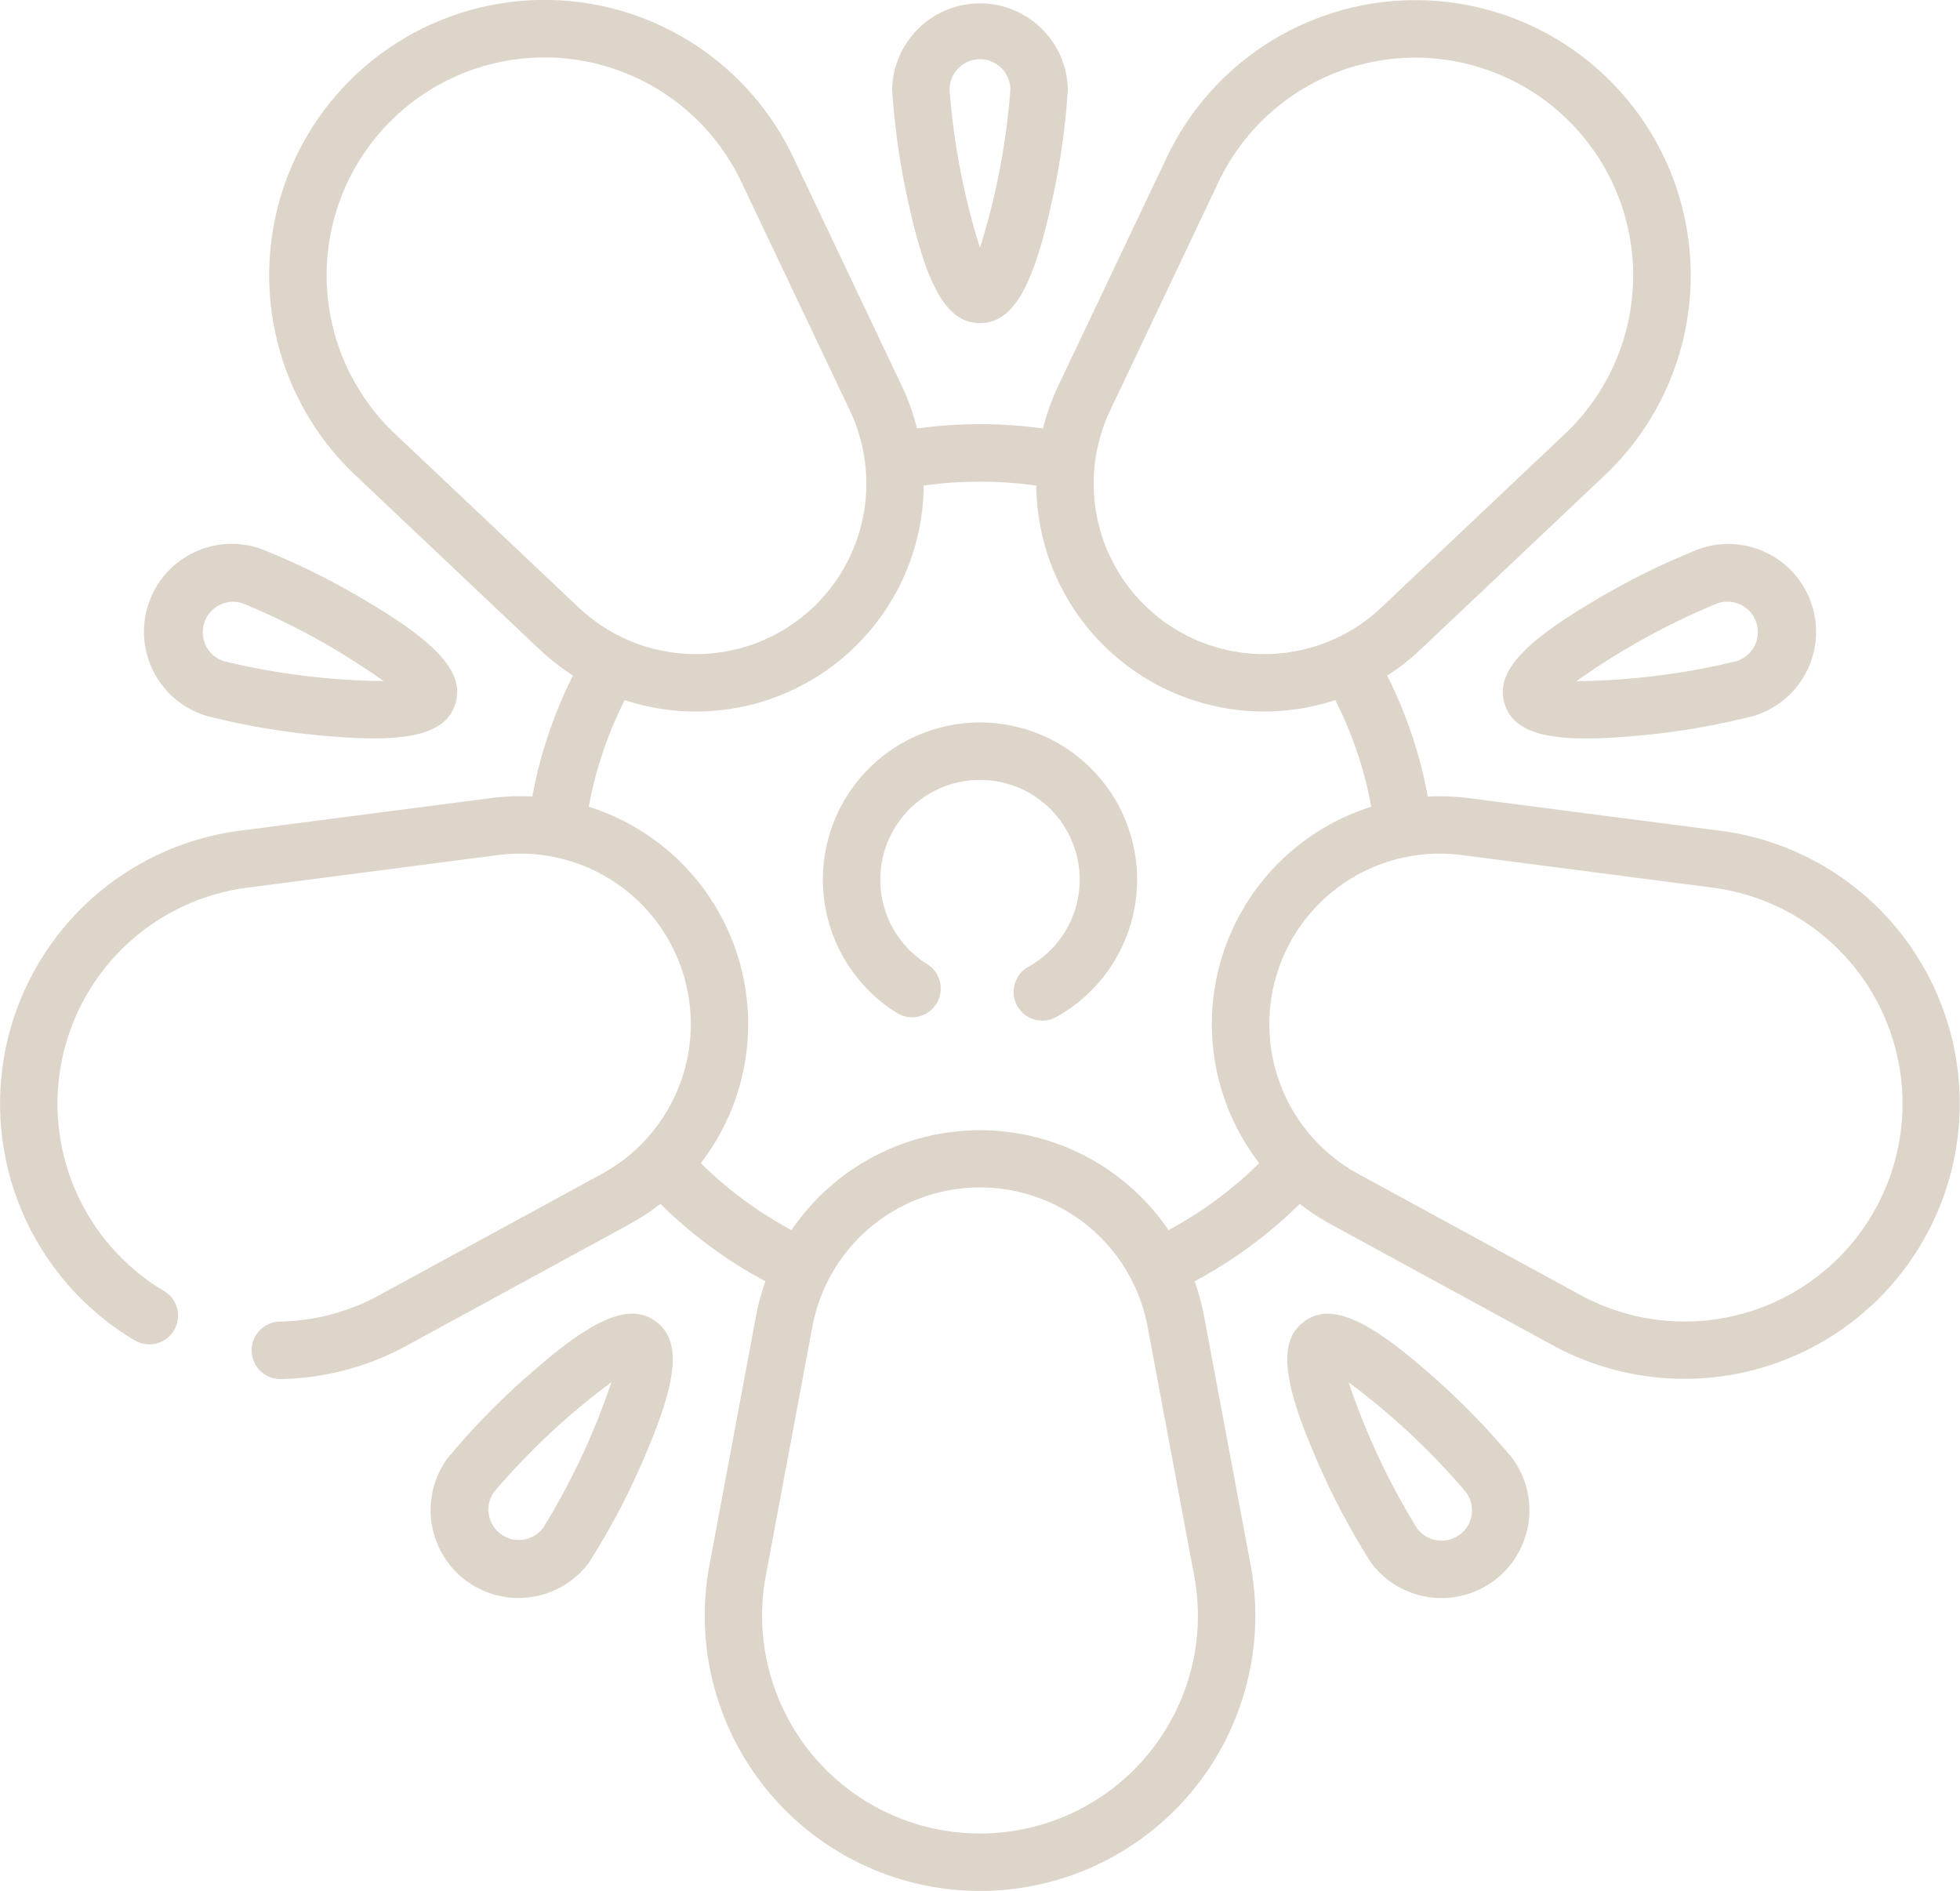 <svg id="_047-abstract_shape" data-name="047-abstract shape" xmlns="http://www.w3.org/2000/svg" width="82.705" height="79.79" viewBox="0 0 82.705 79.79">
  <path id="Path_134" data-name="Path 134" d="M80.9,49.385a11.583,11.583,0,0,0-8.322-5.312L61.992,42.7a9.623,9.623,0,0,0-1.745-.067,18.916,18.916,0,0,0-1.714-5.106,9.613,9.613,0,0,0,1.418-1.108l7.759-7.338A11.616,11.616,0,1,0,49.236,15.656L44.655,25.3a9.611,9.611,0,0,0-.644,1.8,19.6,19.6,0,0,0-5.317,0,9.623,9.623,0,0,0-.643-1.8l-4.581-9.647A11.616,11.616,0,1,0,15,29.078l7.759,7.338a9.633,9.633,0,0,0,1.418,1.108,18.914,18.914,0,0,0-1.714,5.105,9.623,9.623,0,0,0-1.745.067l-10.59,1.376A11.617,11.617,0,0,0,5.71,65.594a1.212,1.212,0,0,0,1.23-2.088,9.193,9.193,0,0,1,3.5-17.03L21.026,45.1A7.195,7.195,0,0,1,25.4,58.551L16.02,63.663a9.081,9.081,0,0,1-4.234,1.125,1.212,1.212,0,0,0,.02,2.423h.021a11.48,11.48,0,0,0,5.354-1.42l9.377-5.112a9.625,9.625,0,0,0,1.308-.86A19.049,19.049,0,0,0,32.3,63.087a9.634,9.634,0,0,0-.4,1.473l-1.964,10.5a11.616,11.616,0,1,0,22.836,0l-1.964-10.5a9.628,9.628,0,0,0-.4-1.473,19.045,19.045,0,0,0,4.436-3.268,9.637,9.637,0,0,0,1.308.86l9.377,5.112A11.616,11.616,0,0,0,80.9,49.385Zm-29.48-32.69A9.193,9.193,0,1,1,66.045,27.318l-7.759,7.338a7.195,7.195,0,0,1-11.442-8.314ZM16.66,27.317A9.193,9.193,0,1,1,31.281,16.695l4.581,9.647a7.195,7.195,0,0,1-11.442,8.314ZM48.425,83.066A9.193,9.193,0,0,1,32.316,75.5l1.964-10.5a7.194,7.194,0,0,1,14.144,0l1.964,10.5a9.165,9.165,0,0,1-1.963,7.563ZM41.353,56.711A9.62,9.62,0,0,0,33.4,60.927,16.648,16.648,0,0,1,29.572,58.1a9.615,9.615,0,0,0-4.729-15.038,16.521,16.521,0,0,1,1.519-4.5,9.613,9.613,0,0,0,12.616-9.052,17.159,17.159,0,0,1,4.75,0,9.614,9.614,0,0,0,12.616,9.052,16.52,16.52,0,0,1,1.519,4.5A9.615,9.615,0,0,0,53.133,58.1a16.648,16.648,0,0,1-3.826,2.827A9.62,9.62,0,0,0,41.353,56.711Zm38.476,1.721a9.193,9.193,0,0,1-13.143,5.231l-9.377-5.112A7.195,7.195,0,0,1,61.679,45.1L72.27,46.476a9.193,9.193,0,0,1,7.559,11.957Z" transform="translate(0 -9.02)" fill="#ddd5c9"/>
  <path id="Path_135" data-name="Path 135" d="M221.574,197.74a6.631,6.631,0,0,0-3.484,12.272,1.212,1.212,0,0,0,1.275-2.061,4.207,4.207,0,1,1,4.266.09,1.212,1.212,0,1,0,1.187,2.113,6.631,6.631,0,0,0-3.243-12.414Z" transform="translate(-180.222 -167.254)" fill="#ddd5c9"/>
  <path id="Path_136" data-name="Path 136" d="M236.747,23.051c1.326,0,2.18-1.375,2.946-4.745a30.794,30.794,0,0,0,.761-5.1,3.707,3.707,0,0,0-7.413,0,30.814,30.814,0,0,0,.761,5.1C234.567,21.676,235.42,23.051,236.747,23.051Zm0-11.133A1.285,1.285,0,0,1,238.03,13.2a29.75,29.75,0,0,1-1.284,6.672,29.749,29.749,0,0,1-1.284-6.672A1.285,1.285,0,0,1,236.747,11.918Z" transform="translate(-195.395 -9.418)" fill="#ddd5c9"/>
  <path id="Path_137" data-name="Path 137" d="M40.521,158.445a30.791,30.791,0,0,0,5.09.854c.75.068,1.411.1,1.99.1,2.081,0,3.112-.452,3.433-1.438.41-1.262-.634-2.5-3.6-4.268a30.8,30.8,0,0,0-4.619-2.3,3.707,3.707,0,1,0-2.291,7.05Zm-.075-3.922a1.281,1.281,0,0,1,1.617-.824,29.751,29.751,0,0,1,5.949,3.282,29.85,29.85,0,0,1-6.742-.841,1.283,1.283,0,0,1-.824-1.618Z" transform="translate(-31.827 -128.242)" fill="#ddd5c9"/>
  <path id="Path_138" data-name="Path 138" d="M121.97,352.488c-1.073-.78-2.572-.169-5.173,2.108a30.8,30.8,0,0,0-3.616,3.682,3.708,3.708,0,0,0,2.991,5.886,3.768,3.768,0,0,0,.588-.046,3.683,3.683,0,0,0,2.419-1.482,30.811,30.811,0,0,0,2.385-4.577C122.926,354.882,123.044,353.268,121.97,352.488Zm-4.751,8.723a1.284,1.284,0,0,1-2.077-1.509,29.746,29.746,0,0,1,4.96-4.643A29.736,29.736,0,0,1,117.219,361.211Z" transform="translate(-94.304 -296.734)" fill="#ddd5c9"/>
  <path id="Path_139" data-name="Path 139" d="M342.141,354.6c-2.6-2.277-4.1-2.888-5.172-2.108s-.956,2.393.406,5.57a30.79,30.79,0,0,0,2.385,4.577,3.682,3.682,0,0,0,2.419,1.482,3.768,3.768,0,0,0,.588.046,3.707,3.707,0,0,0,2.991-5.886A30.833,30.833,0,0,0,342.141,354.6Zm1.885,6.062a1.284,1.284,0,0,1-2.306.554,29.747,29.747,0,0,1-2.883-6.152,29.756,29.756,0,0,1,4.96,4.643A1.275,1.275,0,0,1,344.026,360.657Z" transform="translate(-281.93 -296.734)" fill="#ddd5c9"/>
  <path id="Path_140" data-name="Path 140" d="M392.626,157.963c.321.987,1.352,1.438,3.433,1.438.579,0,1.241-.035,1.99-.1a30.791,30.791,0,0,0,5.09-.854,3.707,3.707,0,1,0-2.291-7.05,30.815,30.815,0,0,0-4.619,2.3C393.259,155.465,392.216,156.7,392.626,157.963ZM401.6,153.7a1.284,1.284,0,1,1,.793,2.442,29.8,29.8,0,0,1-6.742.841A29.745,29.745,0,0,1,401.6,153.7Z" transform="translate(-329.129 -128.241)" fill="#ddd5c9"/>
</svg>
